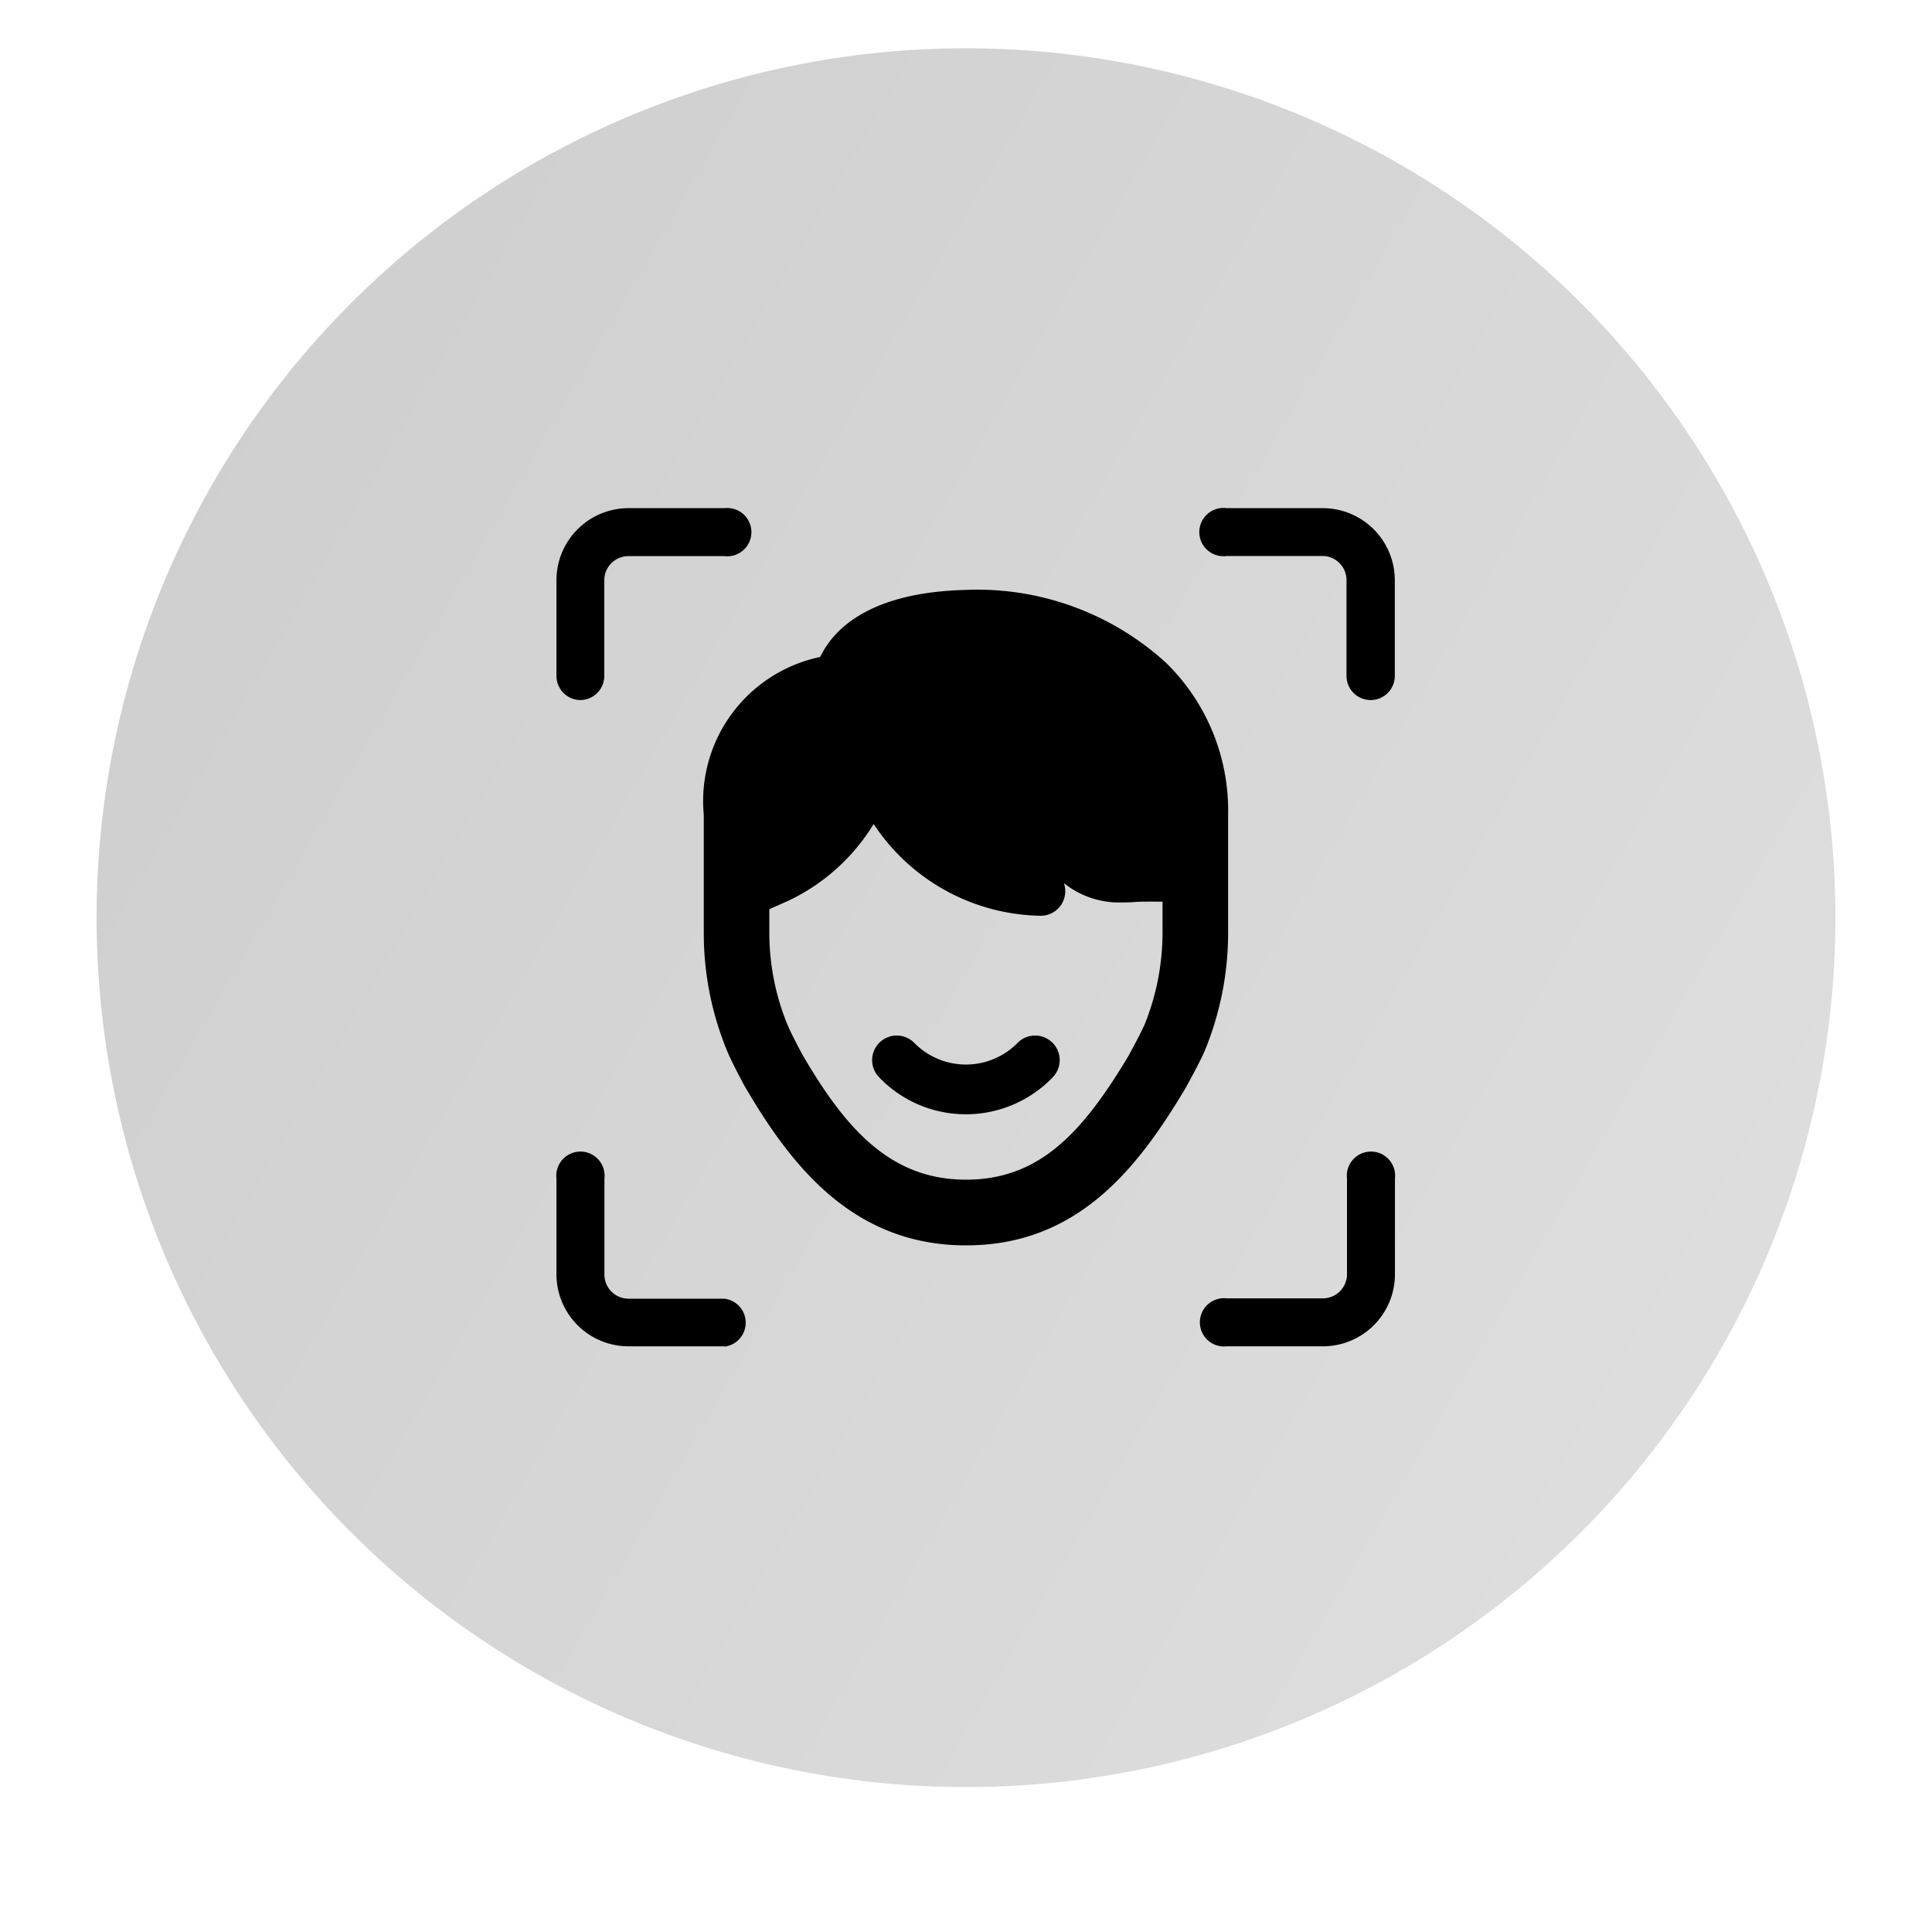 <svg xmlns="http://www.w3.org/2000/svg" xmlns:xlink="http://www.w3.org/1999/xlink" width="40" height="40" viewBox="0 0 40 40">
  <defs>
    <clipPath id="clip-path">
      <rect id="Rectangle_3068" data-name="Rectangle 3068" width="40" height="40" transform="translate(350 225)" fill="#fff" stroke="#707070" stroke-width="1"/>
    </clipPath>
    <linearGradient id="linear-gradient" x1="1.483" y1="1.079" x2="-0.777" y2="-0.232" gradientUnits="objectBoundingBox">
      <stop offset="0" stop-color="#e6e6e6"/>
      <stop offset="1" stop-color="#c2c2c2"/>
    </linearGradient>
  </defs>
  <g id="button_40x40_-_white_fill" data-name="button 40x40 - white fill" transform="translate(-350 -225)" clip-path="url(#clip-path)">
    <path id="Path_8661" data-name="Path 8661" d="M18,0A18,18,0,1,1,0,18,18,18,0,0,1,18,0Z" transform="translate(352 226)" fill="url(#linear-gradient)"/>
    <g id="face-recognition_2313127" transform="translate(361.521 235.521)">
      <g id="Group_6140" data-name="Group 6140" transform="translate(3.05 1.692)">
        <g id="Group_6139" data-name="Group 6139" transform="translate(0 0)">
          <path id="Path_8705" data-name="Path 8705" d="M13.569,3.507A5.8,5.8,0,0,0,9.41,2c-1.988.053-2.727.818-3,1.388A3.047,3.047,0,0,0,4,6.656V9.1a6.389,6.389,0,0,0,.481,2.439c.1.247.358.722.37.742C5.8,13.906,7.082,15.57,9.428,15.57c2.285,0,3.528-1.55,4.539-3.243.029-.052.289-.517.411-.8a6.423,6.423,0,0,0,.478-2.436V6.646a4.275,4.275,0,0,0-1.287-3.139ZM13.126,11c-.1.223-.332.645-.332.645-.948,1.584-1.841,2.565-3.365,2.565-1.561,0-2.49-1.046-3.393-2.6,0,0-.216-.4-.3-.6A5.027,5.027,0,0,1,5.357,9.1V8.61l.4-.178A4.139,4.139,0,0,0,7.517,6.846a4.222,4.222,0,0,0,3.459,1.9.509.509,0,0,0,.48-.676,1.831,1.831,0,0,0,1.071.4c.207,0,.293,0,.381-.008s.217-.011.59-.008v.628A5.089,5.089,0,0,1,13.126,11Z" transform="translate(-4 -1.999)"/>
        </g>
      </g>
      <g id="Group_6143" data-name="Group 6143" transform="translate(6.538 10.919)">
        <g id="Group_6142" data-name="Group 6142" transform="translate(0 0)">
          <g id="Group_6141" data-name="Group 6141">
            <path id="Path_8706" data-name="Path 8706" d="M11.081,17.227a2.487,2.487,0,0,1-1.8-.767.509.509,0,0,1,.732-.708,1.5,1.5,0,0,0,2.133,0,.509.509,0,0,1,.732.708A2.494,2.494,0,0,1,11.081,17.227Z" transform="translate(-9.14 -15.597)"/>
          </g>
        </g>
      </g>
      <g id="Group_6146" data-name="Group 6146" transform="translate(13.38)">
        <g id="Group_6145" data-name="Group 6145" transform="translate(0)">
          <g id="Group_6144" data-name="Group 6144">
            <path id="Path_8707" data-name="Path 8707" d="M19.477,3.973a.5.5,0,0,1-.5-.5V1.49a.5.5,0,0,0-.5-.5H16.5A.5.5,0,1,1,16.5,0h1.987a1.492,1.492,0,0,1,1.49,1.49V3.477A.5.5,0,0,1,19.477,3.973Z" transform="translate(-16)"/>
          </g>
        </g>
      </g>
      <g id="Group_6149" data-name="Group 6149">
        <g id="Group_6148" data-name="Group 6148">
          <g id="Group_6147" data-name="Group 6147">
            <path id="Path_8708" data-name="Path 8708" d="M.5,3.973a.5.5,0,0,1-.5-.5V1.49A1.492,1.492,0,0,1,1.49,0H3.477a.5.5,0,1,1,0,.993H1.49a.5.5,0,0,0-.5.5V3.477A.5.5,0,0,1,.5,3.973Z"/>
          </g>
        </g>
      </g>
      <g id="Group_6152" data-name="Group 6152" transform="translate(13.38 13.38)">
        <g id="Group_6151" data-name="Group 6151" transform="translate(0 0)">
          <g id="Group_6150" data-name="Group 6150">
            <path id="Path_8709" data-name="Path 8709" d="M18.483,19.973H16.5a.5.5,0,1,1,0-.993h1.987a.5.5,0,0,0,.5-.5V16.5a.5.5,0,1,1,.993,0v1.987A1.492,1.492,0,0,1,18.483,19.973Z" transform="translate(-16 -16)"/>
          </g>
        </g>
      </g>
      <g id="Group_6155" data-name="Group 6155" transform="translate(0 13.38)">
        <g id="Group_6154" data-name="Group 6154" transform="translate(0 0)">
          <g id="Group_6153" data-name="Group 6153">
            <path id="Path_8710" data-name="Path 8710" d="M3.477,19.973H1.49A1.492,1.492,0,0,1,0,18.483V16.5a.5.5,0,1,1,.993,0v1.987a.5.5,0,0,0,.5.5H3.477a.5.5,0,0,1,0,.993Z" transform="translate(0 -16)"/>
          </g>
        </g>
      </g>
    </g>
  </g>
</svg>
